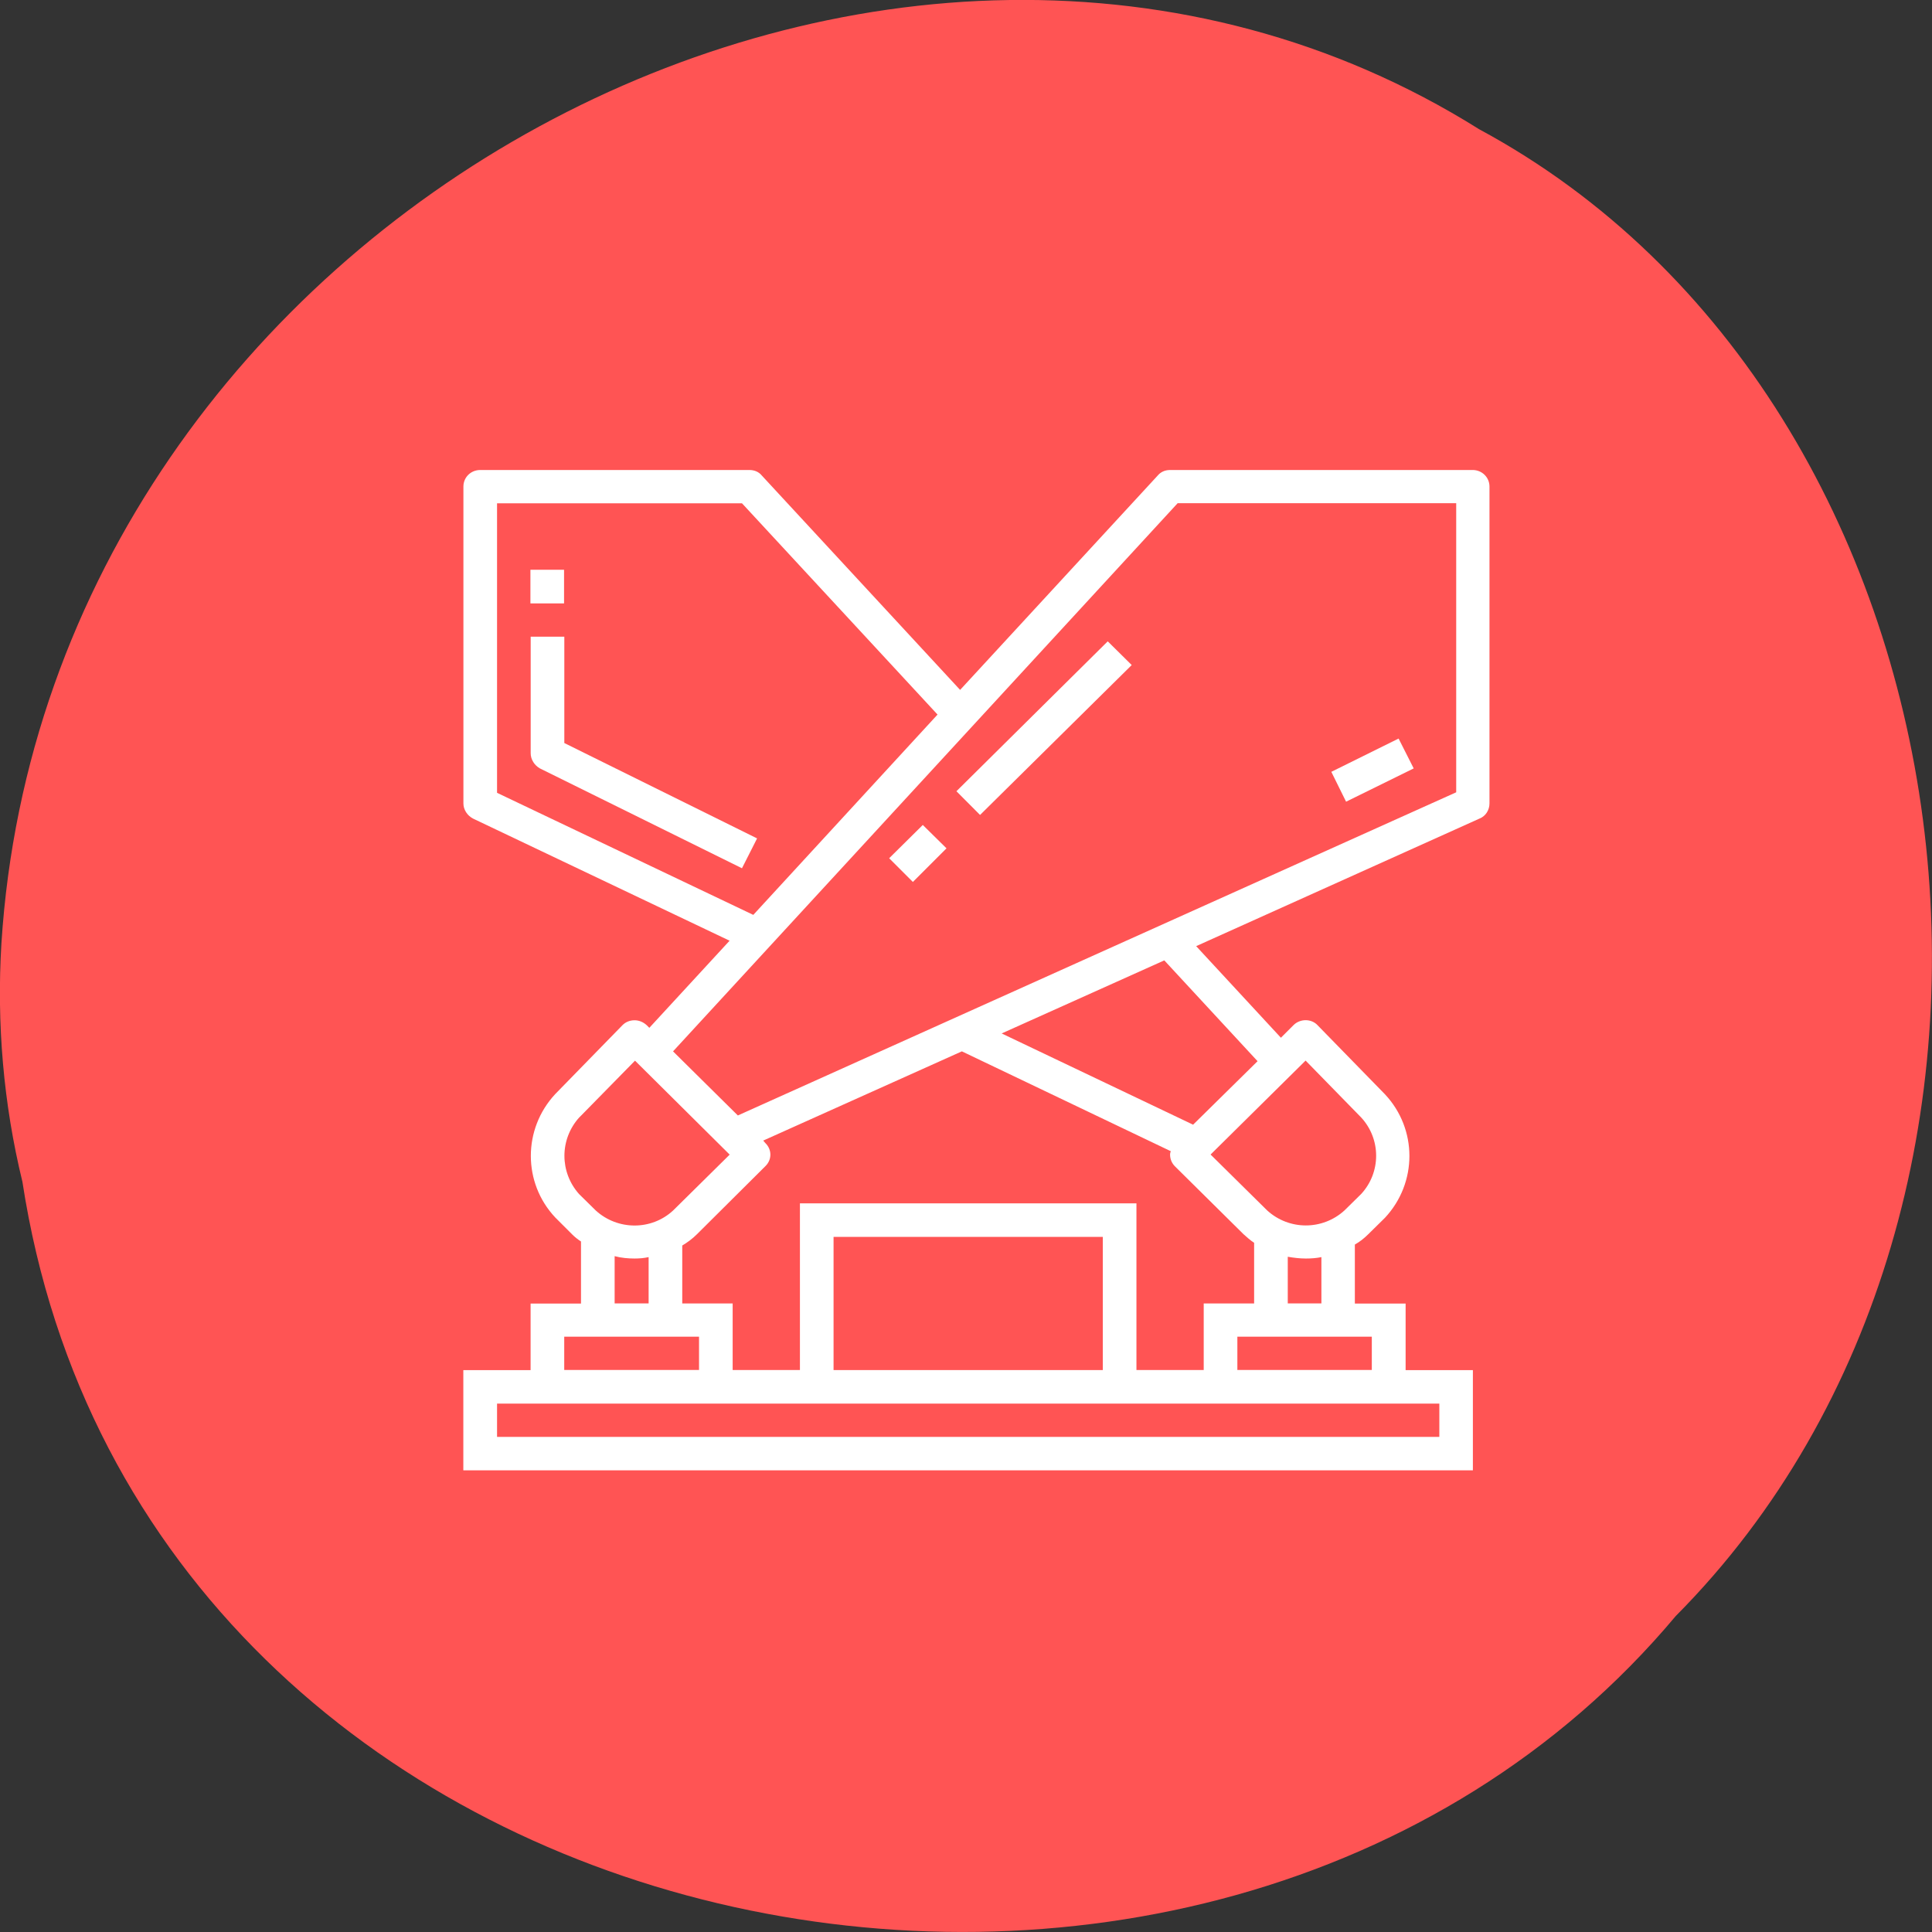 <svg xmlns="http://www.w3.org/2000/svg" viewBox="0 0 22 22"><rect x="0" y="0" width="22" height="22" fill="#333333" stroke="none"/><path d="m 0.254 13.449 c 1.367 8.945 13.48 11.336 18.828 4.953 c 4.711 -4.742 3.539 -13.816 -2.238 -16.93 c -6.633 -4.16 -16.301 0.984 -16.828 9.273 c -0.055 0.906 0.023 1.824 0.238 2.707" fill="#ff5454"/><g fill="#fff"><path d="m 16.773 5.352 h -3.449 c -0.055 0 -0.105 0.02 -0.141 0.063 l -2.25 2.441 l -2.258 -2.441 c -0.035 -0.043 -0.086 -0.063 -0.141 -0.063 h -3.066 c -0.105 0 -0.191 0.082 -0.191 0.188 v 3.609 c 0 0.07 0.043 0.137 0.109 0.172 l 2.922 1.391 l -0.914 0.992 l -0.031 -0.031 c -0.039 -0.035 -0.086 -0.055 -0.137 -0.055 c -0.055 0 -0.102 0.02 -0.137 0.055 l -0.766 0.785 c -0.371 0.398 -0.371 1.012 0 1.406 l 0.191 0.191 c 0.031 0.031 0.066 0.059 0.102 0.082 v 0.707 h -0.574 v 0.758 h -0.766 v 1.141 h 11.496 v -1.141 h -0.766 v -0.758 h -0.578 v -0.672 c 0.055 -0.031 0.105 -0.07 0.152 -0.117 l 0.191 -0.188 c 0.371 -0.398 0.371 -1.01 0 -1.406 l -0.766 -0.785 c -0.035 -0.039 -0.086 -0.059 -0.137 -0.059 c -0.051 0 -0.102 0.02 -0.137 0.055 l -0.145 0.145 l -0.965 -1.043 l 3.227 -1.453 c 0.07 -0.027 0.113 -0.098 0.113 -0.172 v -3.609 c 0 -0.105 -0.086 -0.188 -0.191 -0.188 m -11.11 3.676 v -3.297 h 2.789 l 2.227 2.406 l -2.098 2.281 m -1.98 2.305 l 0.633 -0.645 l 1.078 1.07 l -0.645 0.637 c -0.246 0.227 -0.629 0.227 -0.879 0 l -0.191 -0.188 c -0.223 -0.25 -0.223 -0.625 0.004 -0.875 m 4.355 -0.75 l 2.379 1.137 c -0.004 0.012 -0.008 0.023 -0.008 0.039 c 0 0.051 0.02 0.098 0.055 0.133 l 0.781 0.773 c 0.039 0.035 0.078 0.07 0.121 0.098 v 0.691 h -0.574 v 0.758 h -0.766 v -1.898 h -3.832 v 1.898 h -0.766 v -0.758 h -0.574 v -0.66 c 0.059 -0.035 0.117 -0.078 0.168 -0.129 l 0.777 -0.773 c 0.078 -0.074 0.078 -0.191 0 -0.266 l -0.023 -0.027 m 3.867 2.613 h -3.066 v -1.516 h 3.066 m -5.559 0.219 c 0.074 0.02 0.152 0.027 0.227 0.027 c 0.055 0 0.105 -0.004 0.16 -0.016 v 0.527 h -0.387 m -0.574 0.379 h 1.535 v 0.379 h -1.535 m 9.965 0.383 v 0.379 h -10.73 v -0.379 m 9.961 -0.762 v 0.379 h -1.531 v -0.379 m 0.957 -0.379 h -0.383 v -0.531 c 0.07 0.012 0.137 0.02 0.207 0.02 c 0.059 0 0.117 -0.004 0.176 -0.016 m -0.18 -2.238 l 0.633 0.648 c 0.227 0.246 0.227 0.625 0 0.871 l -0.191 0.188 c -0.25 0.227 -0.629 0.227 -0.879 0 l -0.645 -0.637 m 0.535 -1.063 l -0.734 0.723 l -2.18 -1.039 l 1.852 -0.832 m 3.324 -1.914 l -8.18 3.68 l -0.738 -0.73 l 5.746 -6.242 h 3.172"/><path d="m 10.891 9.01 l 1.723 -1.707 l 0.273 0.27 l -1.727 1.707"/><path d="m 10.125 9.773 l 0.383 -0.379 l 0.27 0.266 l -0.383 0.383"/><path d="m 6.426 8.461 v -1.211 h -0.383 v 1.328 c 0 0.07 0.043 0.137 0.105 0.172 l 2.301 1.137 l 0.172 -0.34"/><path d="m 6.04 6.488 h 0.383 v 0.383 h -0.383"/><path d="m 15.16 8.789 l 0.766 -0.379 l 0.172 0.34 l -0.77 0.379"/></g></svg>